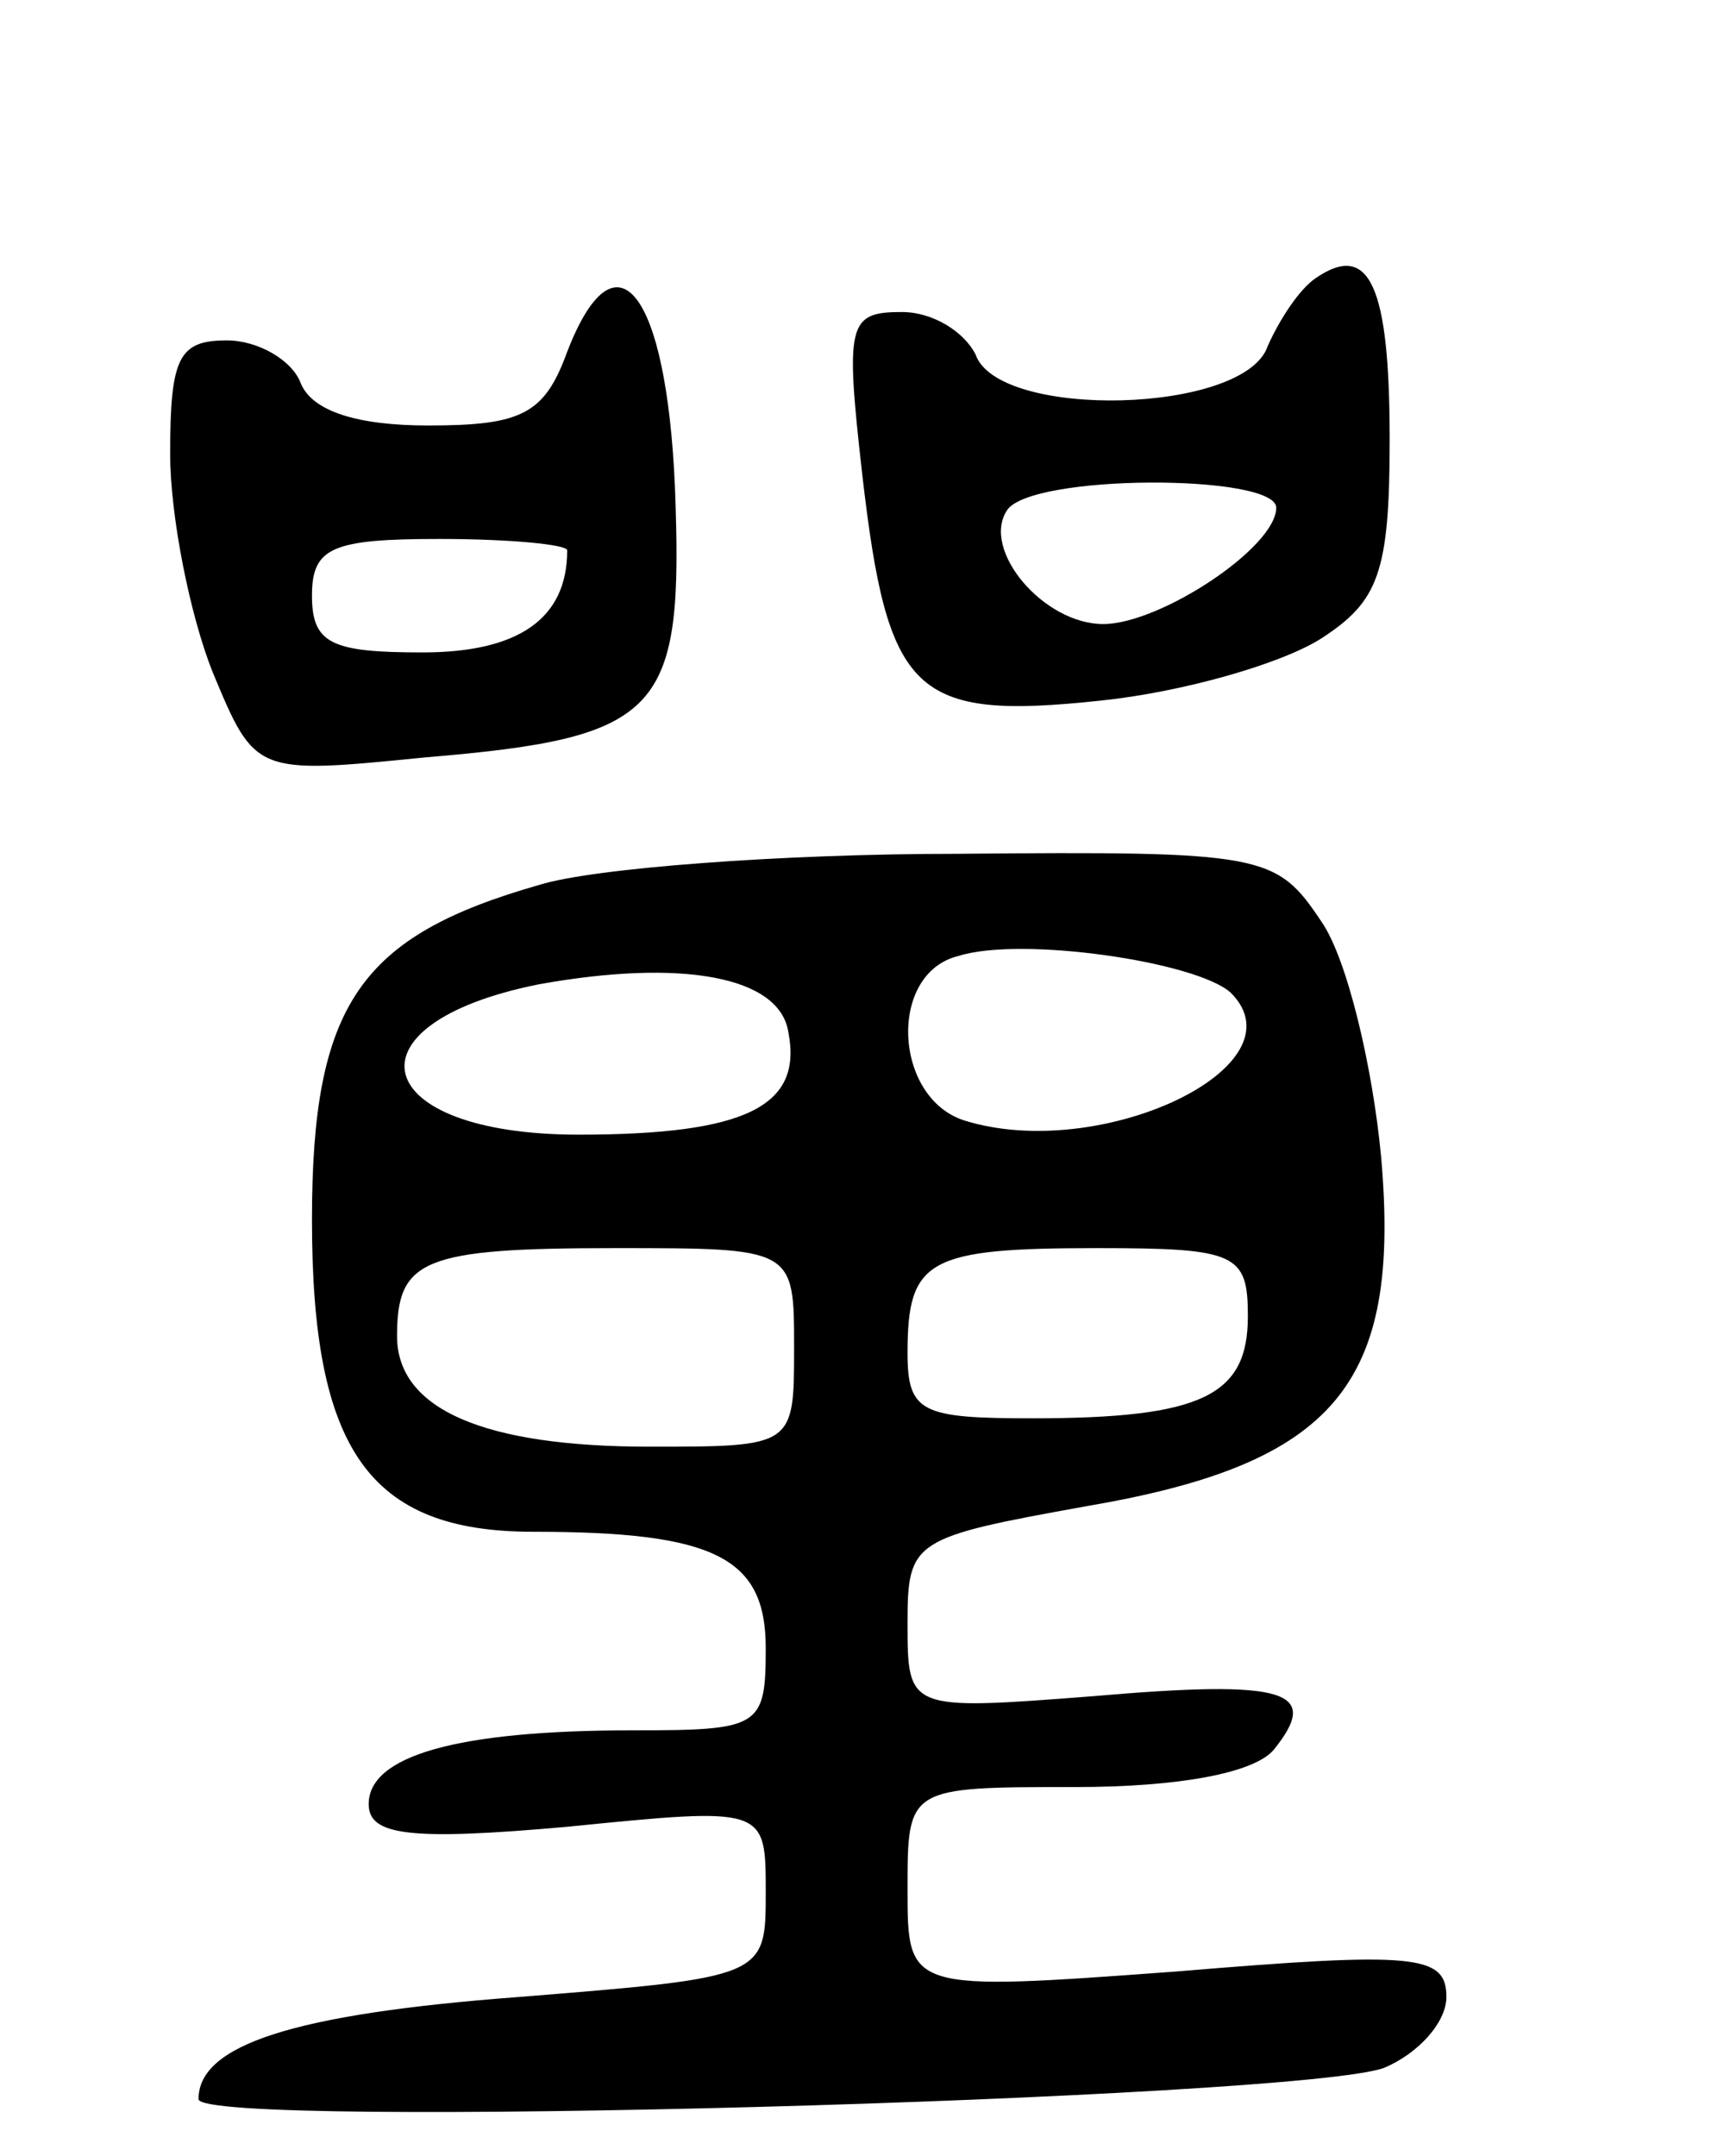 <svg version="1.0" xmlns="http://www.w3.org/2000/svg"
 width="61pt" height="76pt" viewBox="0 0 61 76"
 preserveAspectRatio="xMidYMid meet">
<g transform="translate(0,76) scale(0.1,-0.1)"
fill="#000000" stroke="none">
<path d="M464 662 c-6 -4 -13 -15 -17 -24 -8 -24 -95 -26 -103 -3 -4 8 -15 15
-26 15 -19 0 -20 -4 -14 -57 9 -78 18 -87 84 -80 29 3 64 13 78 22 20 13 24
23 24 70 0 54 -7 70 -26 57z m-14 -81 c0 -14 -41 -41 -61 -41 -21 0 -43 26
-34 40 8 13 95 13 95 1z"/>
<path d="M200 636 c-8 -22 -16 -26 -49 -26 -25 0 -41 5 -45 15 -3 8 -15 15
-26 15 -17 0 -20 -6 -20 -40 0 -22 7 -57 15 -77 15 -36 15 -36 75 -30 84 7 91
16 88 95 -3 70 -21 92 -38 48z m0 -70 c0 -24 -17 -36 -51 -36 -32 0 -39 3 -39
20 0 17 7 20 45 20 25 0 45 -2 45 -4z"/>
<path d="M190 448 c-63 -18 -80 -42 -80 -118 0 -81 20 -110 78 -110 64 0 82
-9 82 -41 0 -28 -2 -29 -47 -29 -62 0 -93 -9 -93 -26 0 -11 14 -13 70 -8 70 7
70 7 70 -23 0 -30 0 -30 -87 -37 -80 -6 -113 -17 -113 -36 0 -11 388 0 418 11
12 5 22 16 22 25 0 15 -11 16 -95 9 -95 -7 -95 -7 -95 29 0 36 0 36 59 36 37
0 63 5 70 13 17 21 5 25 -64 19 -65 -5 -65 -5 -65 26 0 29 2 30 63 41 88 15
111 43 104 123 -3 32 -12 70 -21 83 -16 24 -20 25 -129 24 -61 0 -128 -5 -147
-11z m244 -38 c26 -26 -46 -60 -94 -45 -25 8 -27 52 -2 58 22 7 84 -2 96 -13z
m-156 -14 c5 -26 -15 -36 -74 -36 -74 0 -84 39 -14 53 50 9 85 3 88 -17z m2
-111 c0 -35 0 -35 -51 -35 -58 0 -89 13 -89 39 0 27 9 31 77 31 63 0 63 0 63
-35z m160 11 c0 -28 -16 -36 -76 -36 -39 0 -44 2 -44 23 0 33 7 37 67 37 49 0
53 -2 53 -24z"/>
</g>
</svg>
